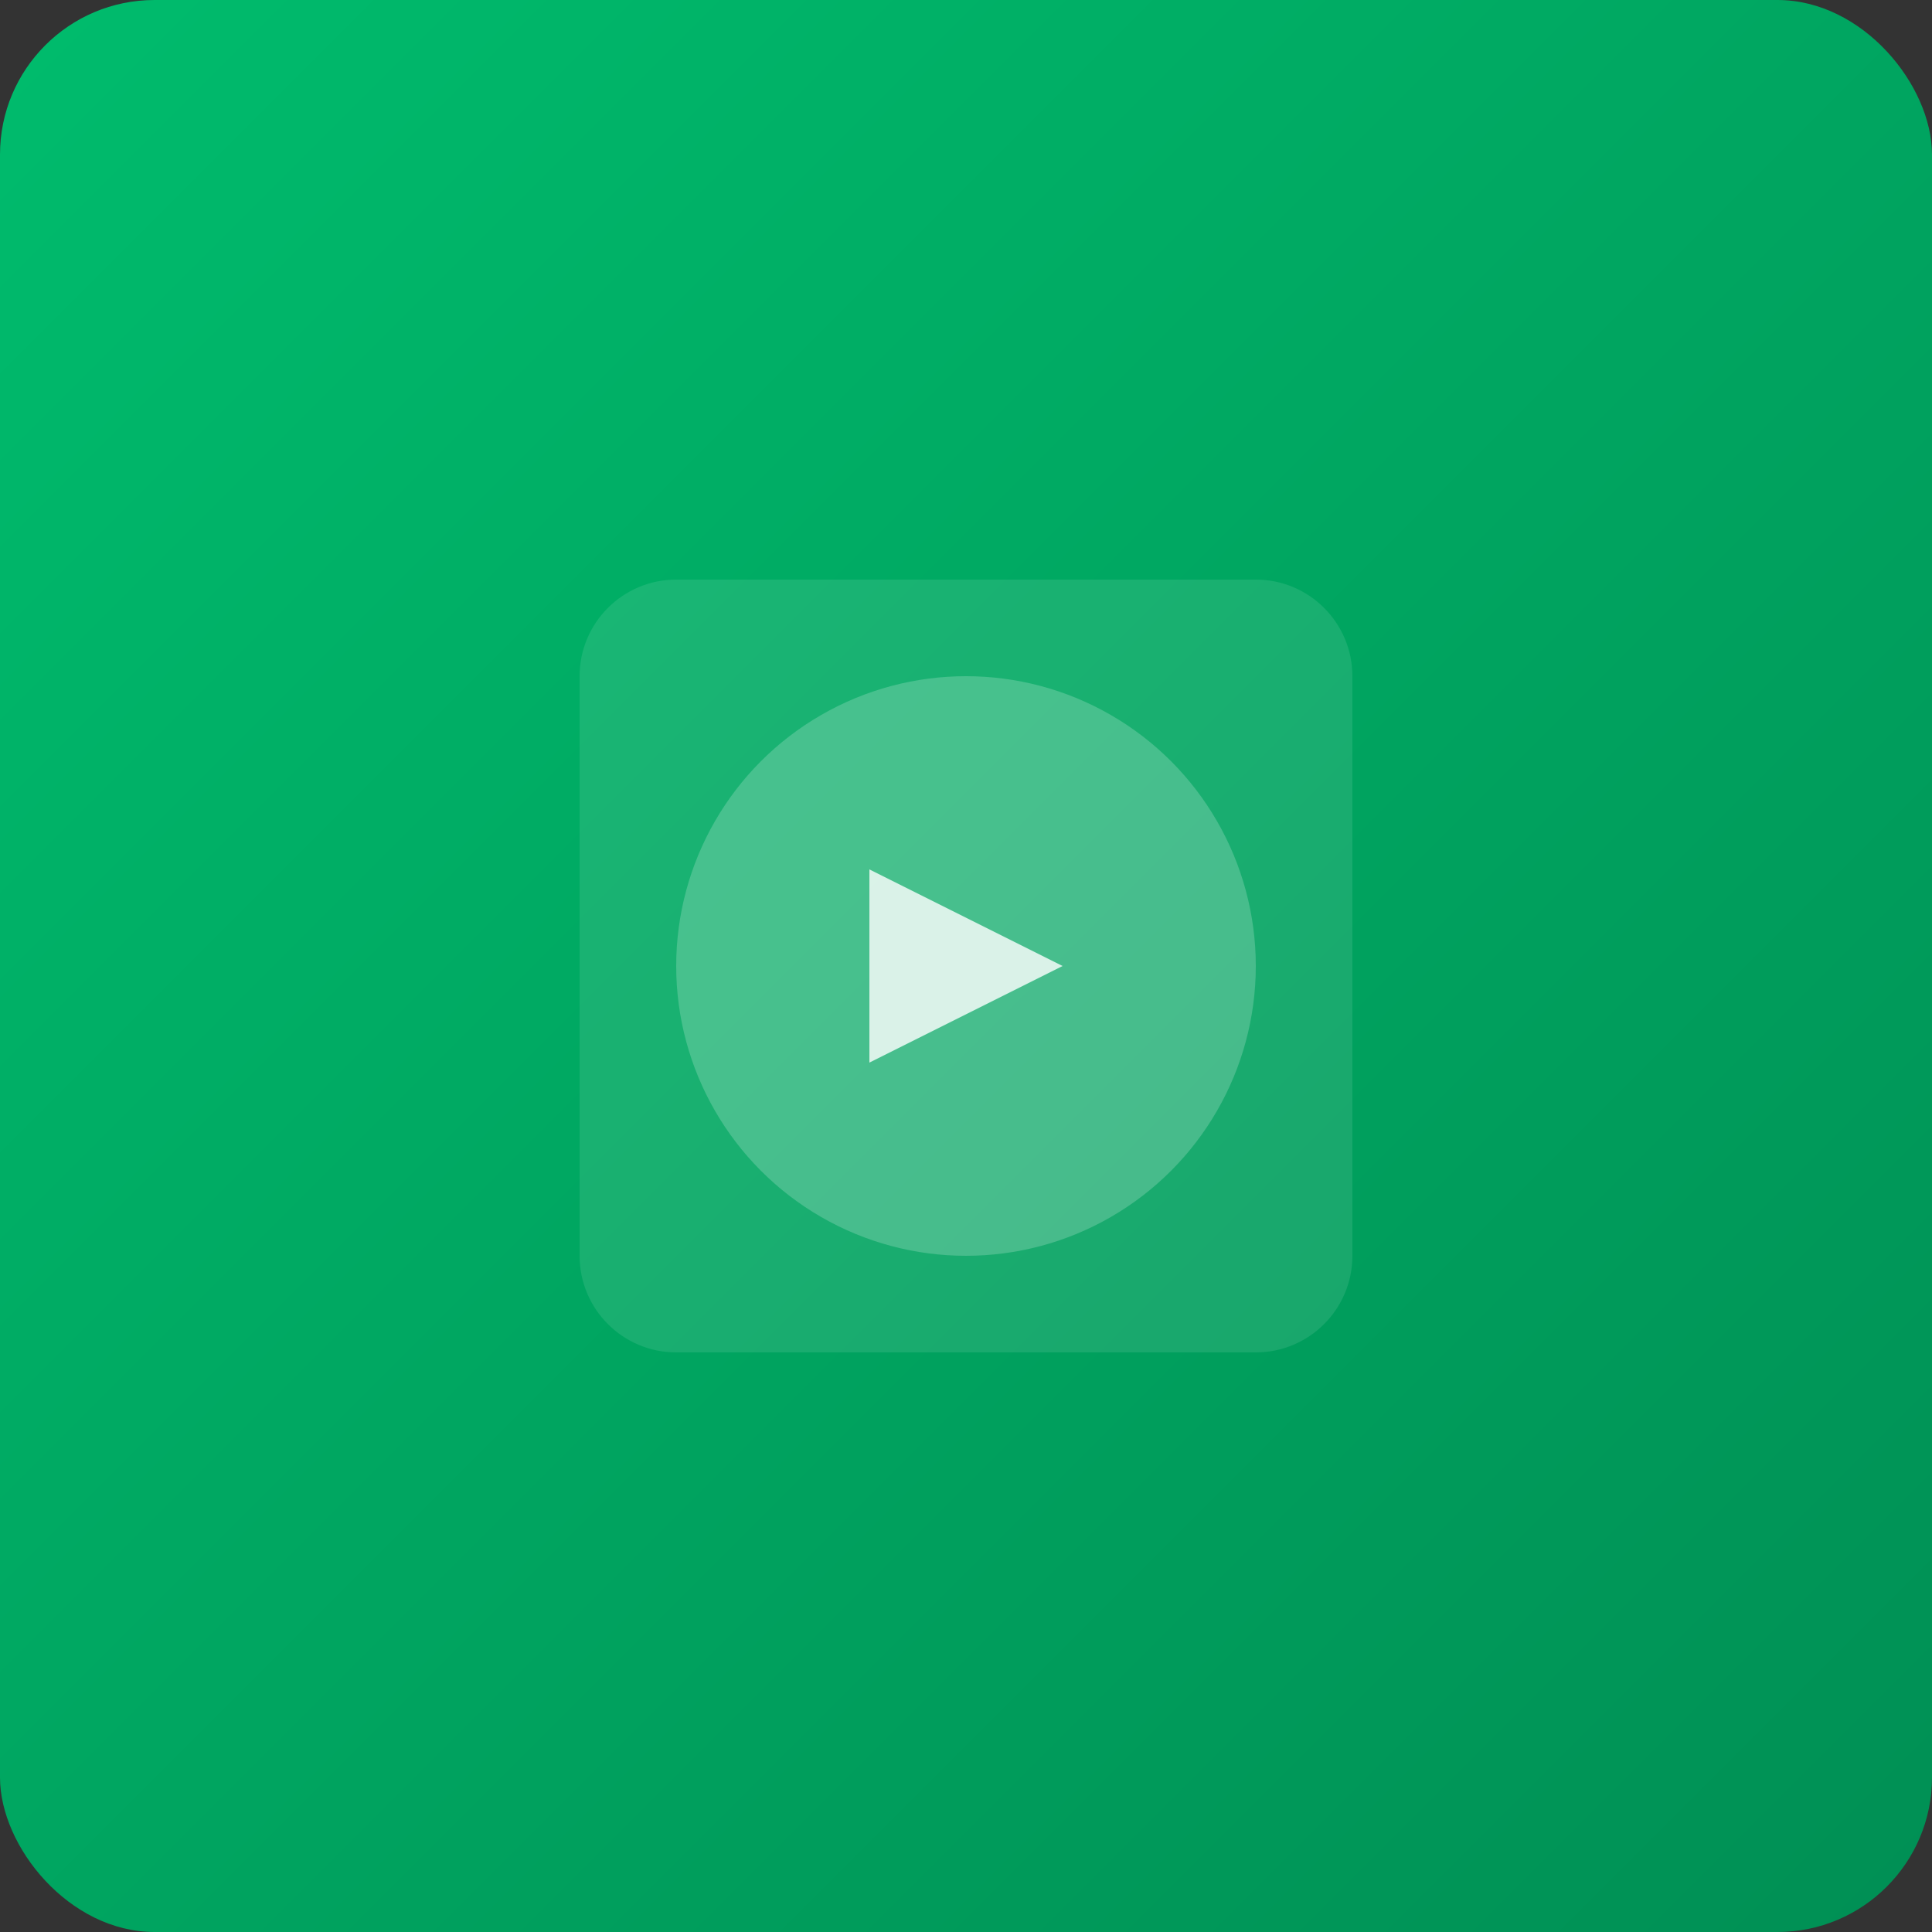 <svg width="100" height="100" viewBox="0 0 100 100" fill="none" xmlns="http://www.w3.org/2000/svg">
  <rect x="0" y="0" width="100" height="100" fill="#333333" stroke="none"/>
  <rect width="100" height="100" rx="8" fill="url(#gradient)"/>
  <path d="M30 35C30 32.239 32.239 30 35 30H65C67.761 30 70 32.239 70 35V65C70 67.761 67.761 70 65 70H35C32.239 70 30 67.761 30 65V35Z" fill="rgba(255,255,255,0.1)"/>
  <circle cx="50" cy="50" r="15" fill="rgba(255,255,255,0.2)"/>
  <path d="M45 45L55 50L45 55V45Z" fill="rgba(255,255,255,0.8)"/>
  <defs>
    <linearGradient id="gradient" x1="0%" y1="0%" x2="100%" y2="100%">
      <stop offset="0%" stop-color="#00BC6D"/>
      <stop offset="100%" stop-color="#008F54"/>
    </linearGradient>
  </defs>
</svg> 